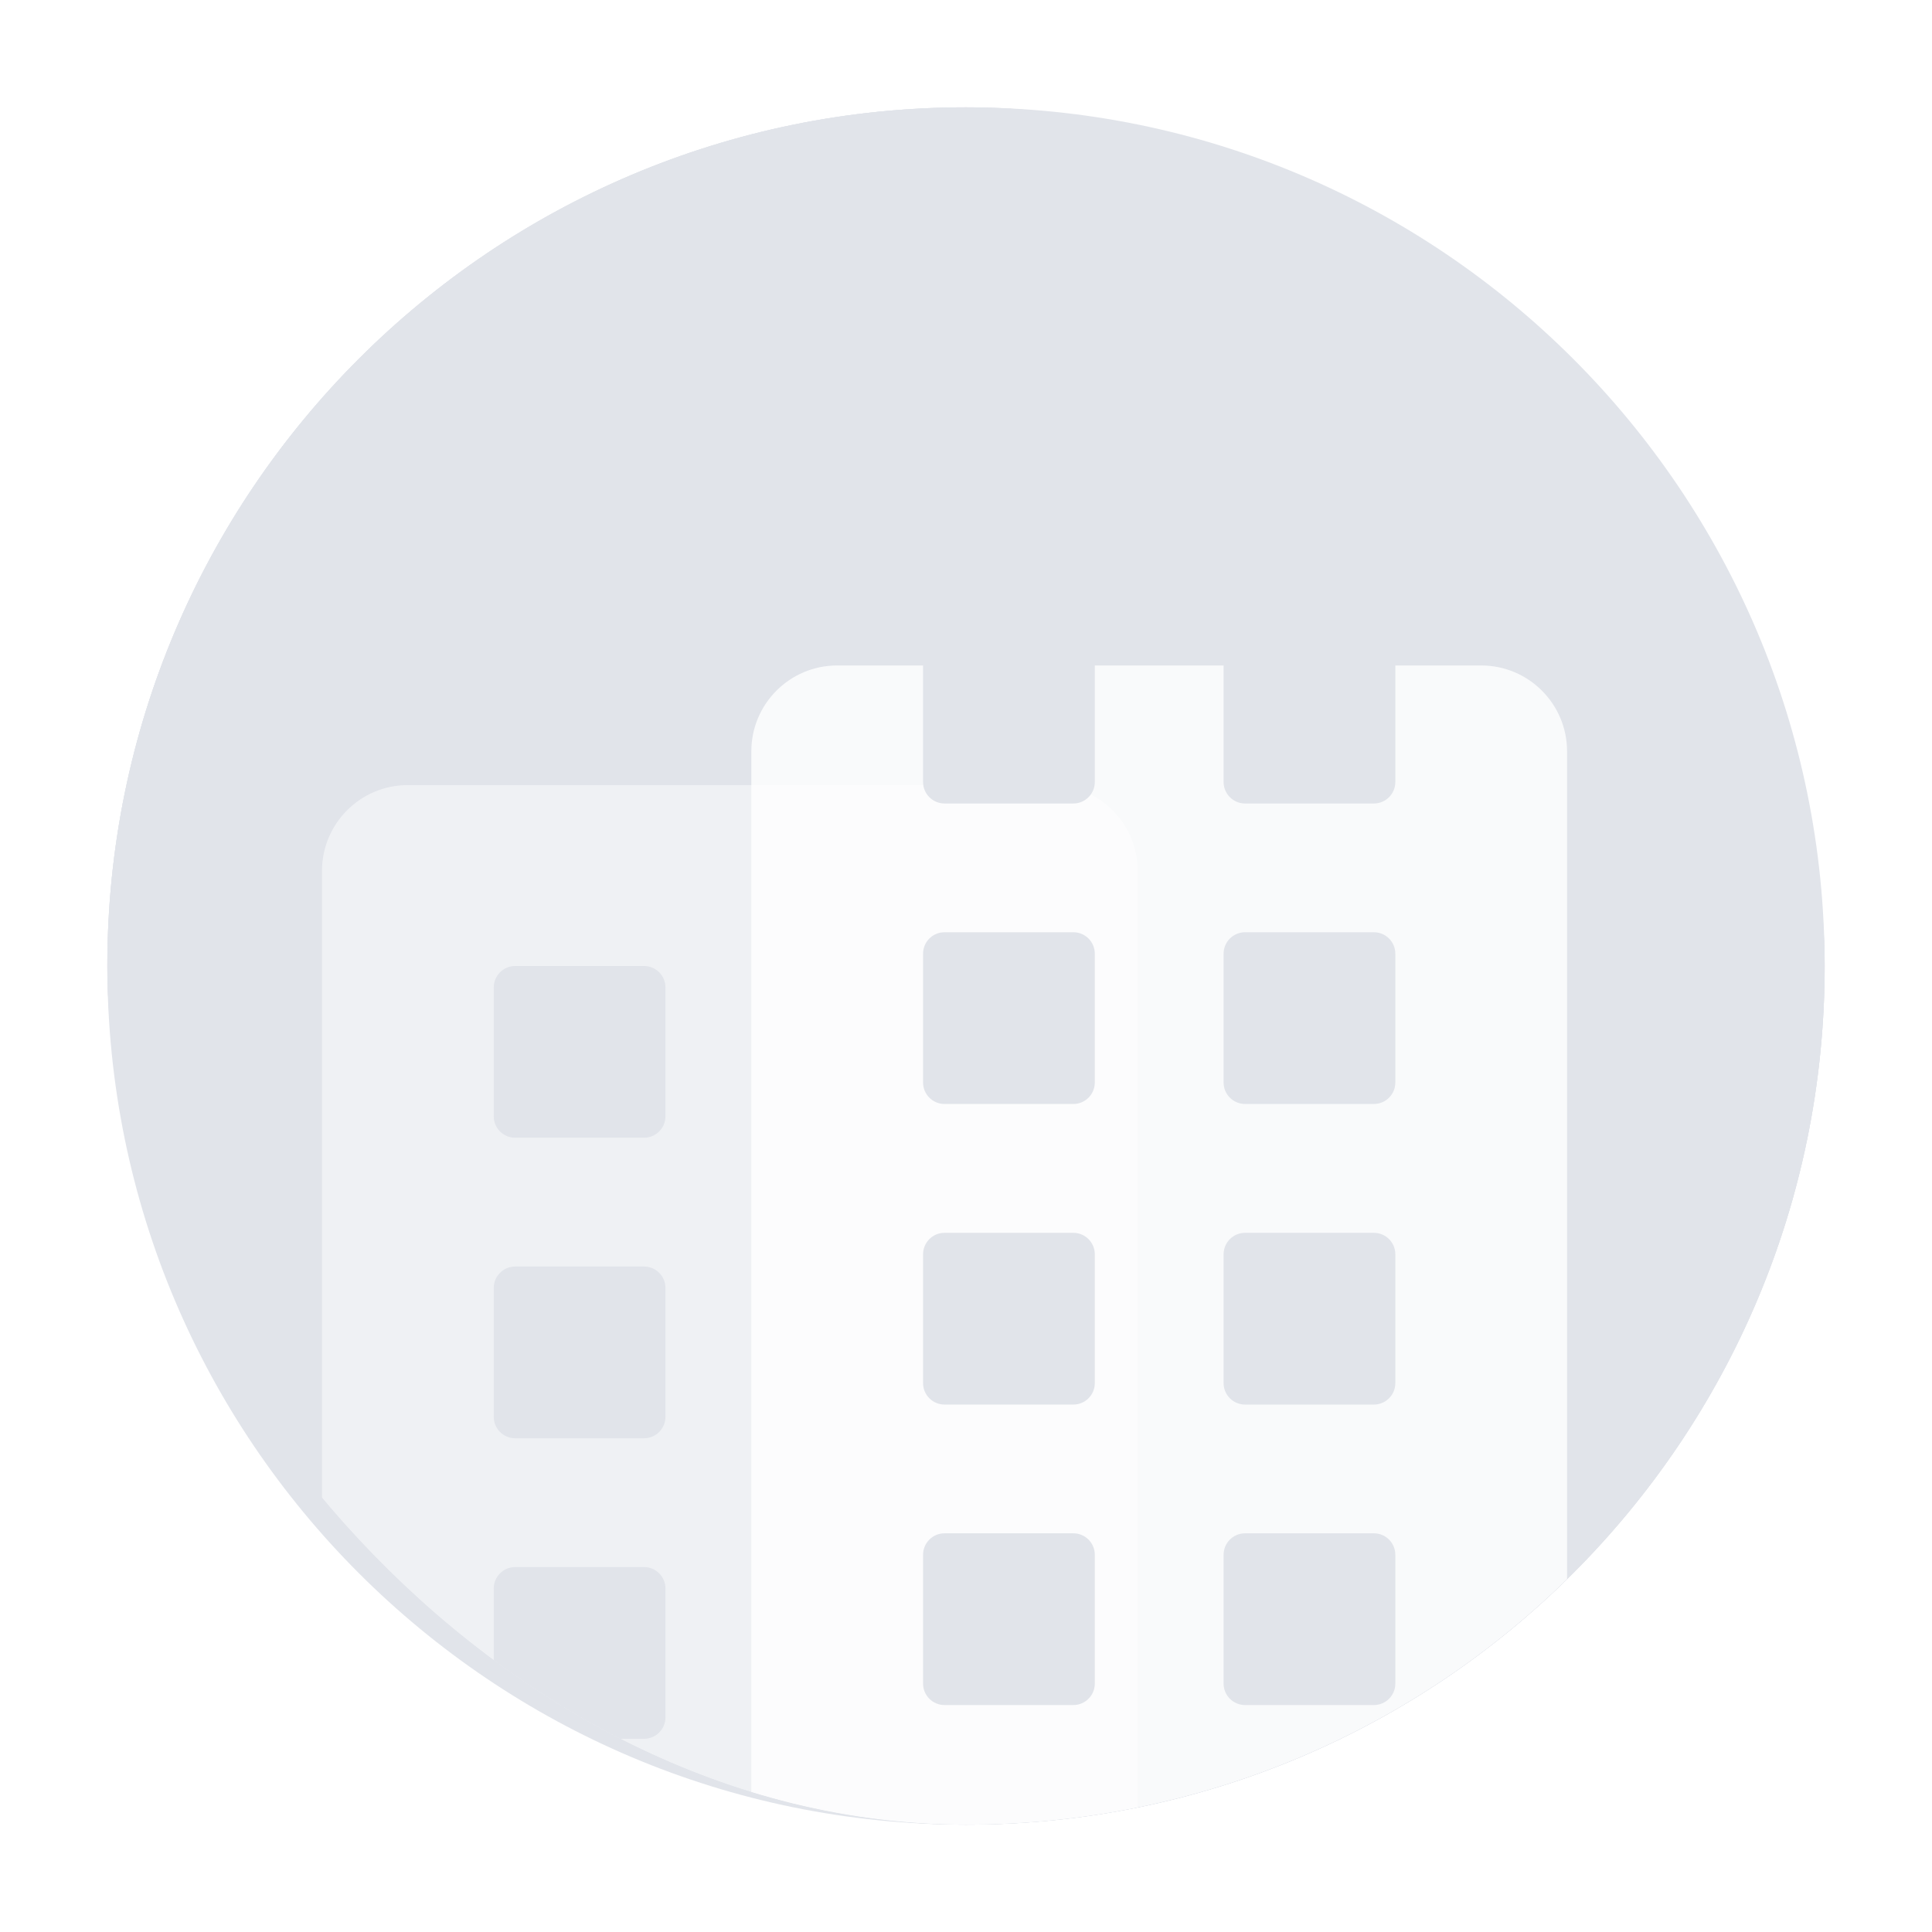 <svg width="36" height="36" viewBox="0 0 36 36" fill="none" xmlns="http://www.w3.org/2000/svg">
<path d="M18 1C8.611 1 1 8.611 1 18C1 27.389 8.611 35 18 35C27.389 35 35 27.389 35 18C35 8.611 27.389 1 18 1Z" fill="#E1E4EA"/>
<path d="M18 1C8.611 1 1 8.611 1 18C1 27.389 8.611 35 18 35C27.389 35 35 27.389 35 18C35 8.611 27.389 1 18 1Z" stroke="white" stroke-width="2"/>
<g clip-path="url(#clip0_4206_118622)">
<rect x="2" y="2" width="32" height="32" rx="16" fill="#E1E4EA"/>
<rect width="32" height="32" transform="translate(2 2)" fill="#E1E4EA"/>
<g opacity="0.48" filter="url(#filter0_b_4206_118622)">
<path d="M6 16.229C6 15.345 6.716 14.629 7.6 14.629H19.6C20.483 14.629 21.2 15.345 21.2 16.229V44.229C21.2 45.113 20.483 45.829 19.6 45.829H7.6C6.716 45.829 6 45.113 6 44.229V16.229Z" fill="white"/>
</g>
<path d="M9.2 18.4C9.2 18.179 9.379 18 9.6 18H12C12.221 18 12.4 18.179 12.4 18.4V20.8C12.4 21.021 12.221 21.2 12 21.2H9.6C9.379 21.2 9.2 21.021 9.2 20.8V18.4Z" fill="#E1E4EA"/>
<path d="M9.2 24C9.2 23.779 9.379 23.6 9.6 23.6H12C12.221 23.6 12.4 23.779 12.4 24V26.4C12.4 26.62 12.221 26.8 12 26.8H9.6C9.379 26.8 9.2 26.62 9.2 26.4V24Z" fill="#E1E4EA"/>
<path d="M9.2 29.6C9.2 29.379 9.379 29.2 9.6 29.2H12C12.221 29.2 12.4 29.379 12.4 29.6V32C12.4 32.221 12.221 32.4 12 32.4H9.6C9.379 32.4 9.2 32.221 9.2 32V29.6Z" fill="#E1E4EA"/>
<g filter="url(#filter1_bi_4206_118622)">
<path d="M14 10C14 9.117 14.716 8.4 15.6 8.4H27.6C28.483 8.4 29.2 9.117 29.2 10V38.001C29.2 38.884 28.483 39.6 27.6 39.6H15.6C14.716 39.6 14 38.884 14 38.001V10Z" fill="white" fill-opacity="0.8"/>
</g>
<path d="M17.2 12.171C17.2 11.951 17.379 11.771 17.6 11.771H20C20.221 11.771 20.4 11.951 20.4 12.171V14.572C20.4 14.792 20.221 14.972 20 14.972H17.6C17.379 14.972 17.2 14.792 17.2 14.572V12.171Z" fill="#E1E4EA"/>
<path d="M17.2 17.771C17.2 17.55 17.379 17.371 17.6 17.371H20C20.221 17.371 20.4 17.55 20.4 17.771V20.171C20.4 20.392 20.221 20.571 20 20.571H17.6C17.379 20.571 17.2 20.392 17.2 20.171V17.771Z" fill="#E1E4EA"/>
<path d="M17.2 23.372C17.2 23.151 17.379 22.972 17.6 22.972H20C20.221 22.972 20.4 23.151 20.4 23.372V25.772C20.4 25.993 20.221 26.172 20 26.172H17.6C17.379 26.172 17.2 25.993 17.2 25.772V23.372Z" fill="#E1E4EA"/>
<path d="M17.2 28.971C17.2 28.75 17.379 28.571 17.6 28.571H20C20.221 28.571 20.4 28.75 20.4 28.971V31.371C20.4 31.592 20.221 31.771 20 31.771H17.6C17.379 31.771 17.2 31.592 17.2 31.371V28.971Z" fill="#E1E4EA"/>
<path d="M22.8 12.171C22.8 11.951 22.979 11.771 23.2 11.771H25.6C25.821 11.771 26 11.951 26 12.171V14.572C26 14.792 25.821 14.972 25.6 14.972H23.2C22.979 14.972 22.8 14.792 22.8 14.572V12.171Z" fill="#E1E4EA"/>
<path d="M22.8 17.771C22.8 17.55 22.979 17.371 23.2 17.371H25.6C25.821 17.371 26 17.55 26 17.771V20.171C26 20.392 25.821 20.571 25.6 20.571H23.2C22.979 20.571 22.8 20.392 22.8 20.171V17.771Z" fill="#E1E4EA"/>
<path d="M22.8 23.372C22.8 23.151 22.979 22.972 23.2 22.972H25.6C25.821 22.972 26 23.151 26 23.372V25.772C26 25.993 25.821 26.172 25.6 26.172H23.2C22.979 26.172 22.8 25.993 22.8 25.772V23.372Z" fill="#E1E4EA"/>
<path d="M22.8 28.971C22.8 28.75 22.979 28.571 23.2 28.571H25.6C25.821 28.571 26 28.75 26 28.971V31.371C26 31.592 25.821 31.771 25.6 31.771H23.2C22.979 31.771 22.8 31.592 22.8 31.371V28.971Z" fill="#E1E4EA"/>
</g>
<defs>
<filter id="filter0_b_4206_118622" x="2" y="10.629" width="23.2" height="39.2" filterUnits="userSpaceOnUse" color-interpolation-filters="sRGB">
<feFlood flood-opacity="0" result="BackgroundImageFix"/>
<feGaussianBlur in="BackgroundImageFix" stdDeviation="2"/>
<feComposite in2="SourceAlpha" operator="in" result="effect1_backgroundBlur_4206_118622"/>
<feBlend mode="normal" in="SourceGraphic" in2="effect1_backgroundBlur_4206_118622" result="shape"/>
</filter>
<filter id="filter1_bi_4206_118622" x="6" y="0.4" width="31.2" height="47.2" filterUnits="userSpaceOnUse" color-interpolation-filters="sRGB">
<feFlood flood-opacity="0" result="BackgroundImageFix"/>
<feGaussianBlur in="BackgroundImageFix" stdDeviation="4"/>
<feComposite in2="SourceAlpha" operator="in" result="effect1_backgroundBlur_4206_118622"/>
<feBlend mode="normal" in="SourceGraphic" in2="effect1_backgroundBlur_4206_118622" result="shape"/>
<feColorMatrix in="SourceAlpha" type="matrix" values="0 0 0 0 0 0 0 0 0 0 0 0 0 0 0 0 0 0 127 0" result="hardAlpha"/>
<feOffset dy="4"/>
<feGaussianBlur stdDeviation="2"/>
<feComposite in2="hardAlpha" operator="arithmetic" k2="-1" k3="1"/>
<feColorMatrix type="matrix" values="0 0 0 0 1 0 0 0 0 1 0 0 0 0 1 0 0 0 0.25 0"/>
<feBlend mode="normal" in2="shape" result="effect2_innerShadow_4206_118622"/>
</filter>
<clipPath id="clip0_4206_118622">
<rect x="2" y="2" width="32" height="32" rx="16" fill="white"/>
</clipPath>
</defs>
</svg>
